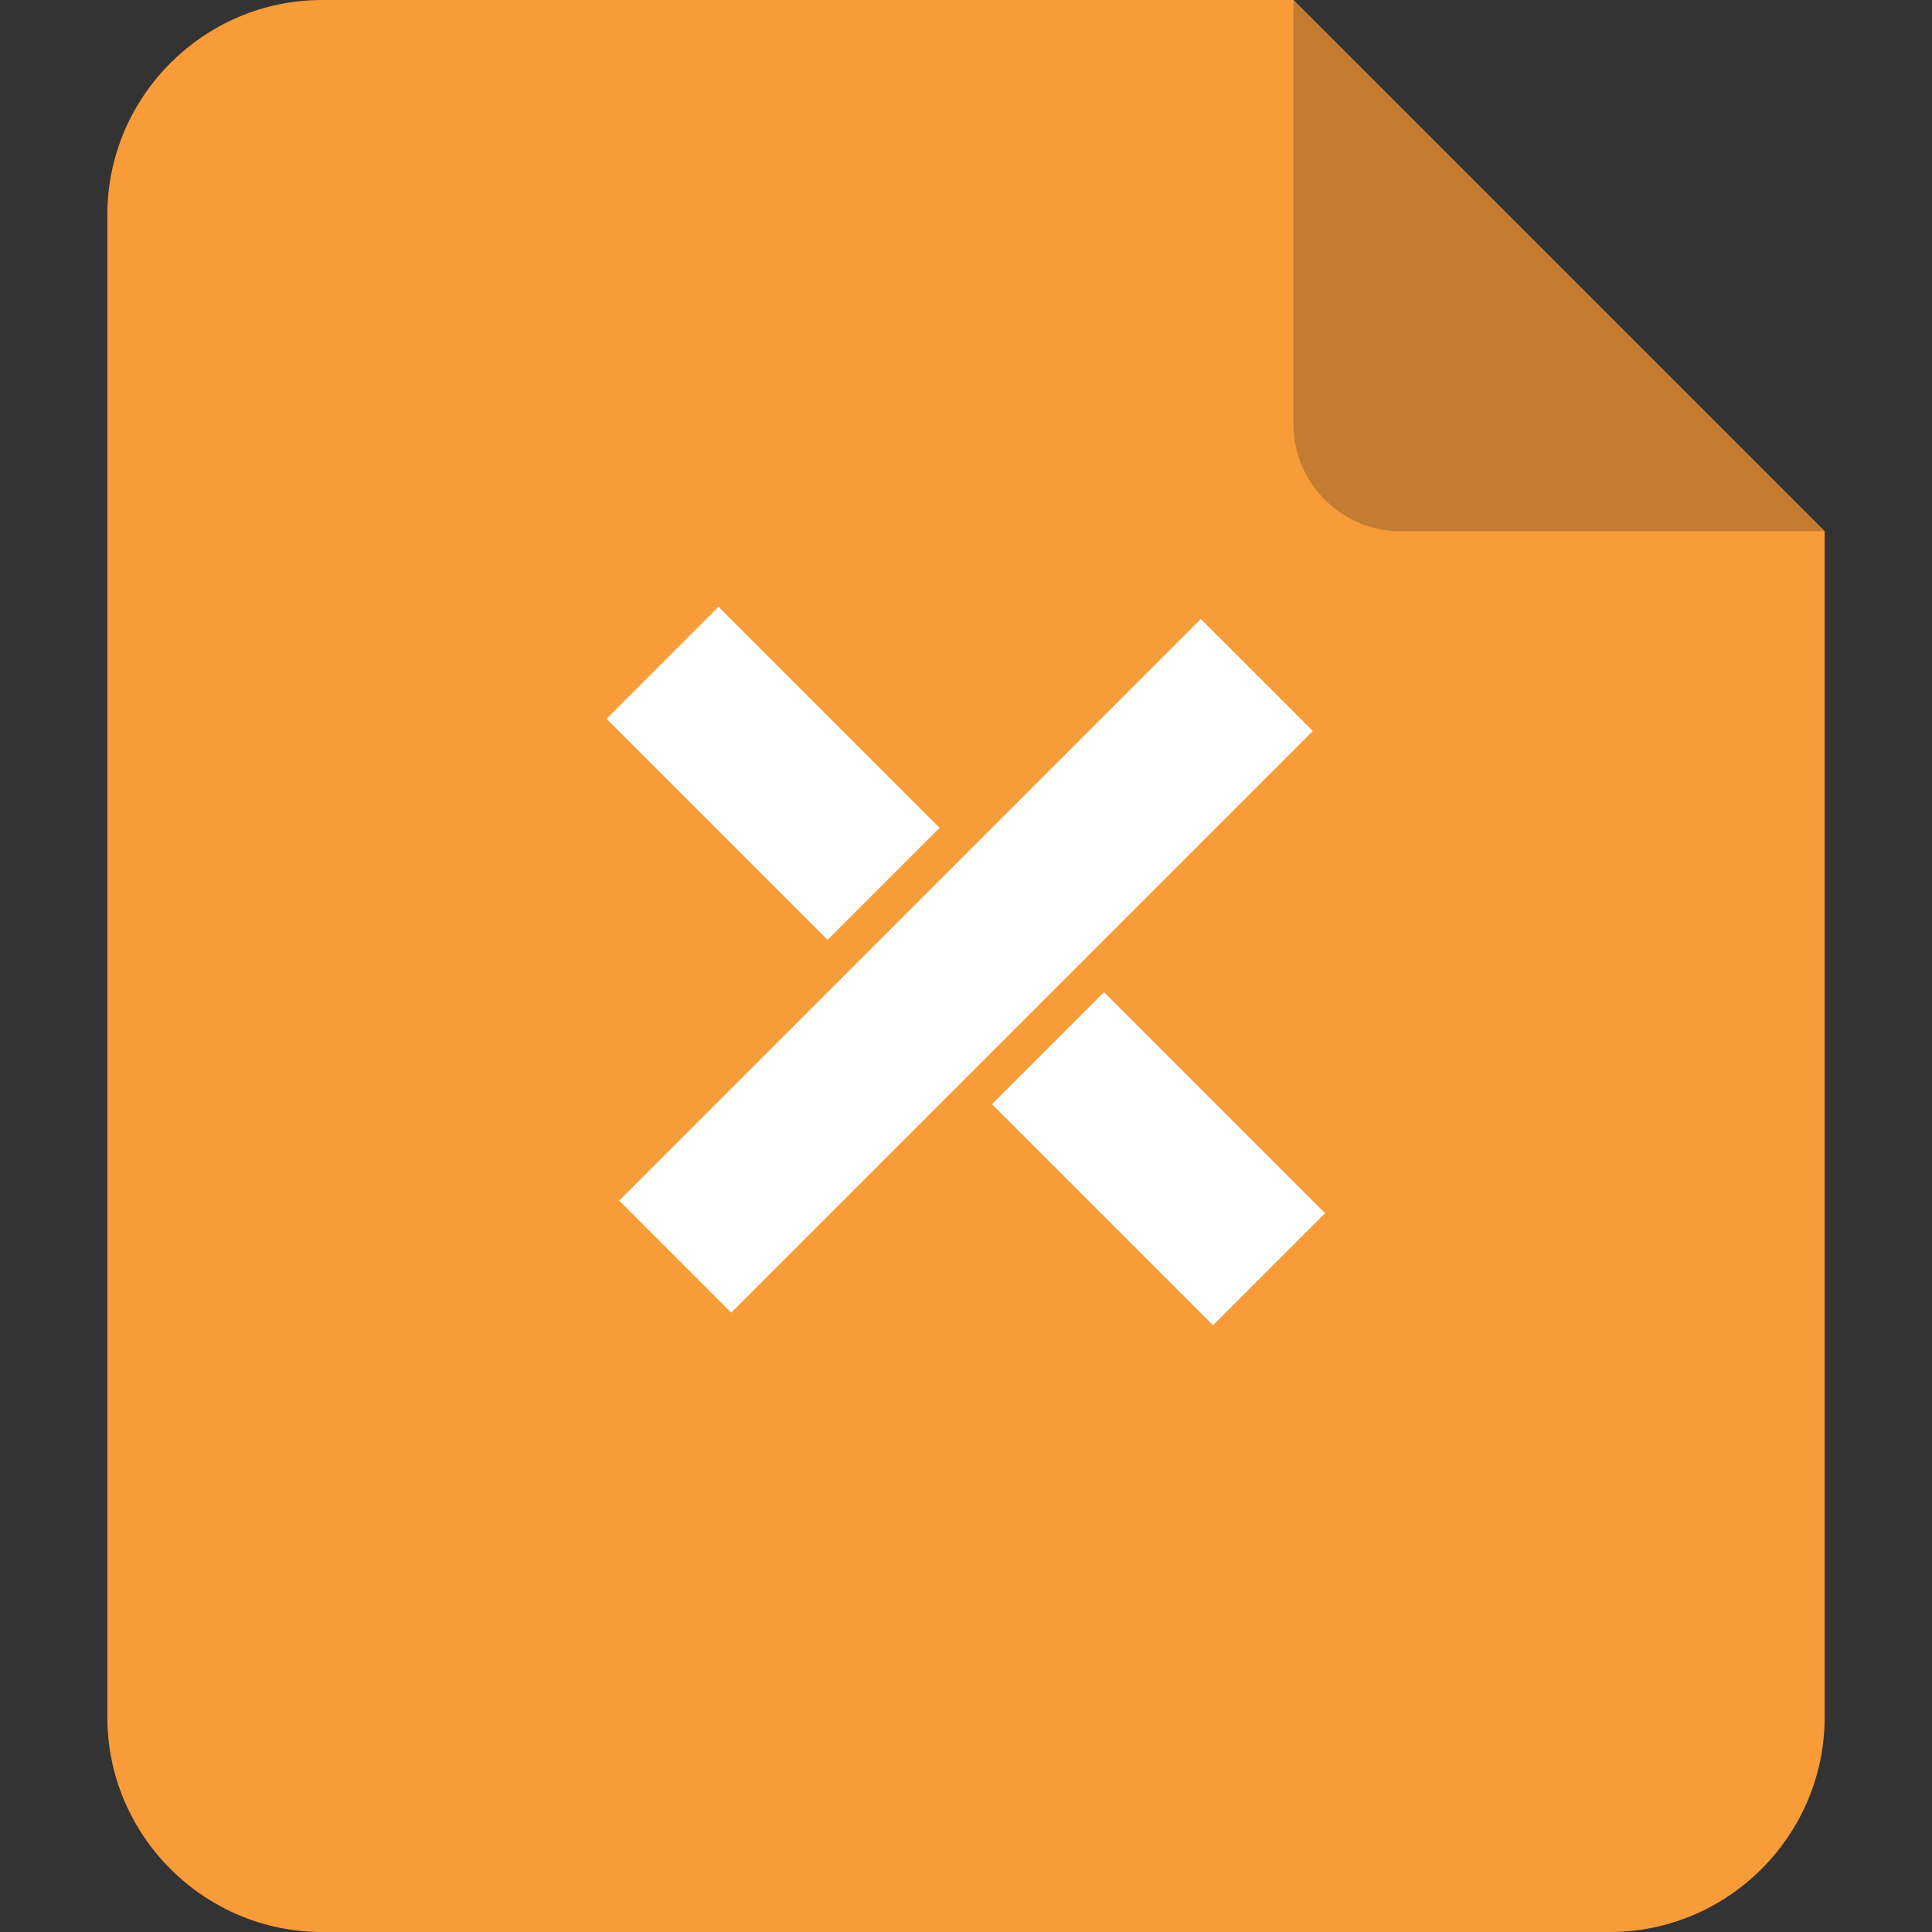 <?xml version="1.0" encoding="utf-8"?>
<!-- Generator: Adobe Illustrator 28.3.0, SVG Export Plug-In . SVG Version: 6.00 Build 0)  -->
<svg version="1.1" id="Layer_1" xmlns="http://www.w3.org/2000/svg" xmlns:xlink="http://www.w3.org/1999/xlink" x="0px" y="0px"
	 viewBox="0 0 1024 1024" style="enable-background:new 0 0 1024 1024;" xml:space="preserve">
<rect x="0" y="0" width="1024" height="1024" fill="#333333" stroke="none"/>
<style type="text/css">
	.st0{fill:#F79C39;}
	.st1{fill:#C47C33;}
	.st2{fill:#FFFFFF;}
</style>
<path class="st0" d="M967.1,281.6v628.6c0,62.6-51.2,113.8-113.8,113.8H170.7c-62.6,0-113.8-51.2-113.8-113.8V113.8
	C56.9,51.2,108.1,0,170.7,0h514.8L967.1,281.6z"/>
<path class="st1" d="M685.5,224.7V0l281.6,281.6H742.4C711.1,281.6,685.5,256,685.5,224.7"/>
<rect x="470" y="294" transform="matrix(0.707 0.707 -0.707 0.707 512 -212.077)" class="st2" width="84" height="436"/>
<rect x="572.2" y="531.3" transform="matrix(0.707 -0.707 0.707 0.707 -254.397 614.168)" class="st2" width="84" height="165.7"/>
<rect x="367.8" y="327" transform="matrix(0.707 -0.707 0.707 0.707 -169.758 409.832)" class="st2" width="84" height="165.7"/>
</svg>
